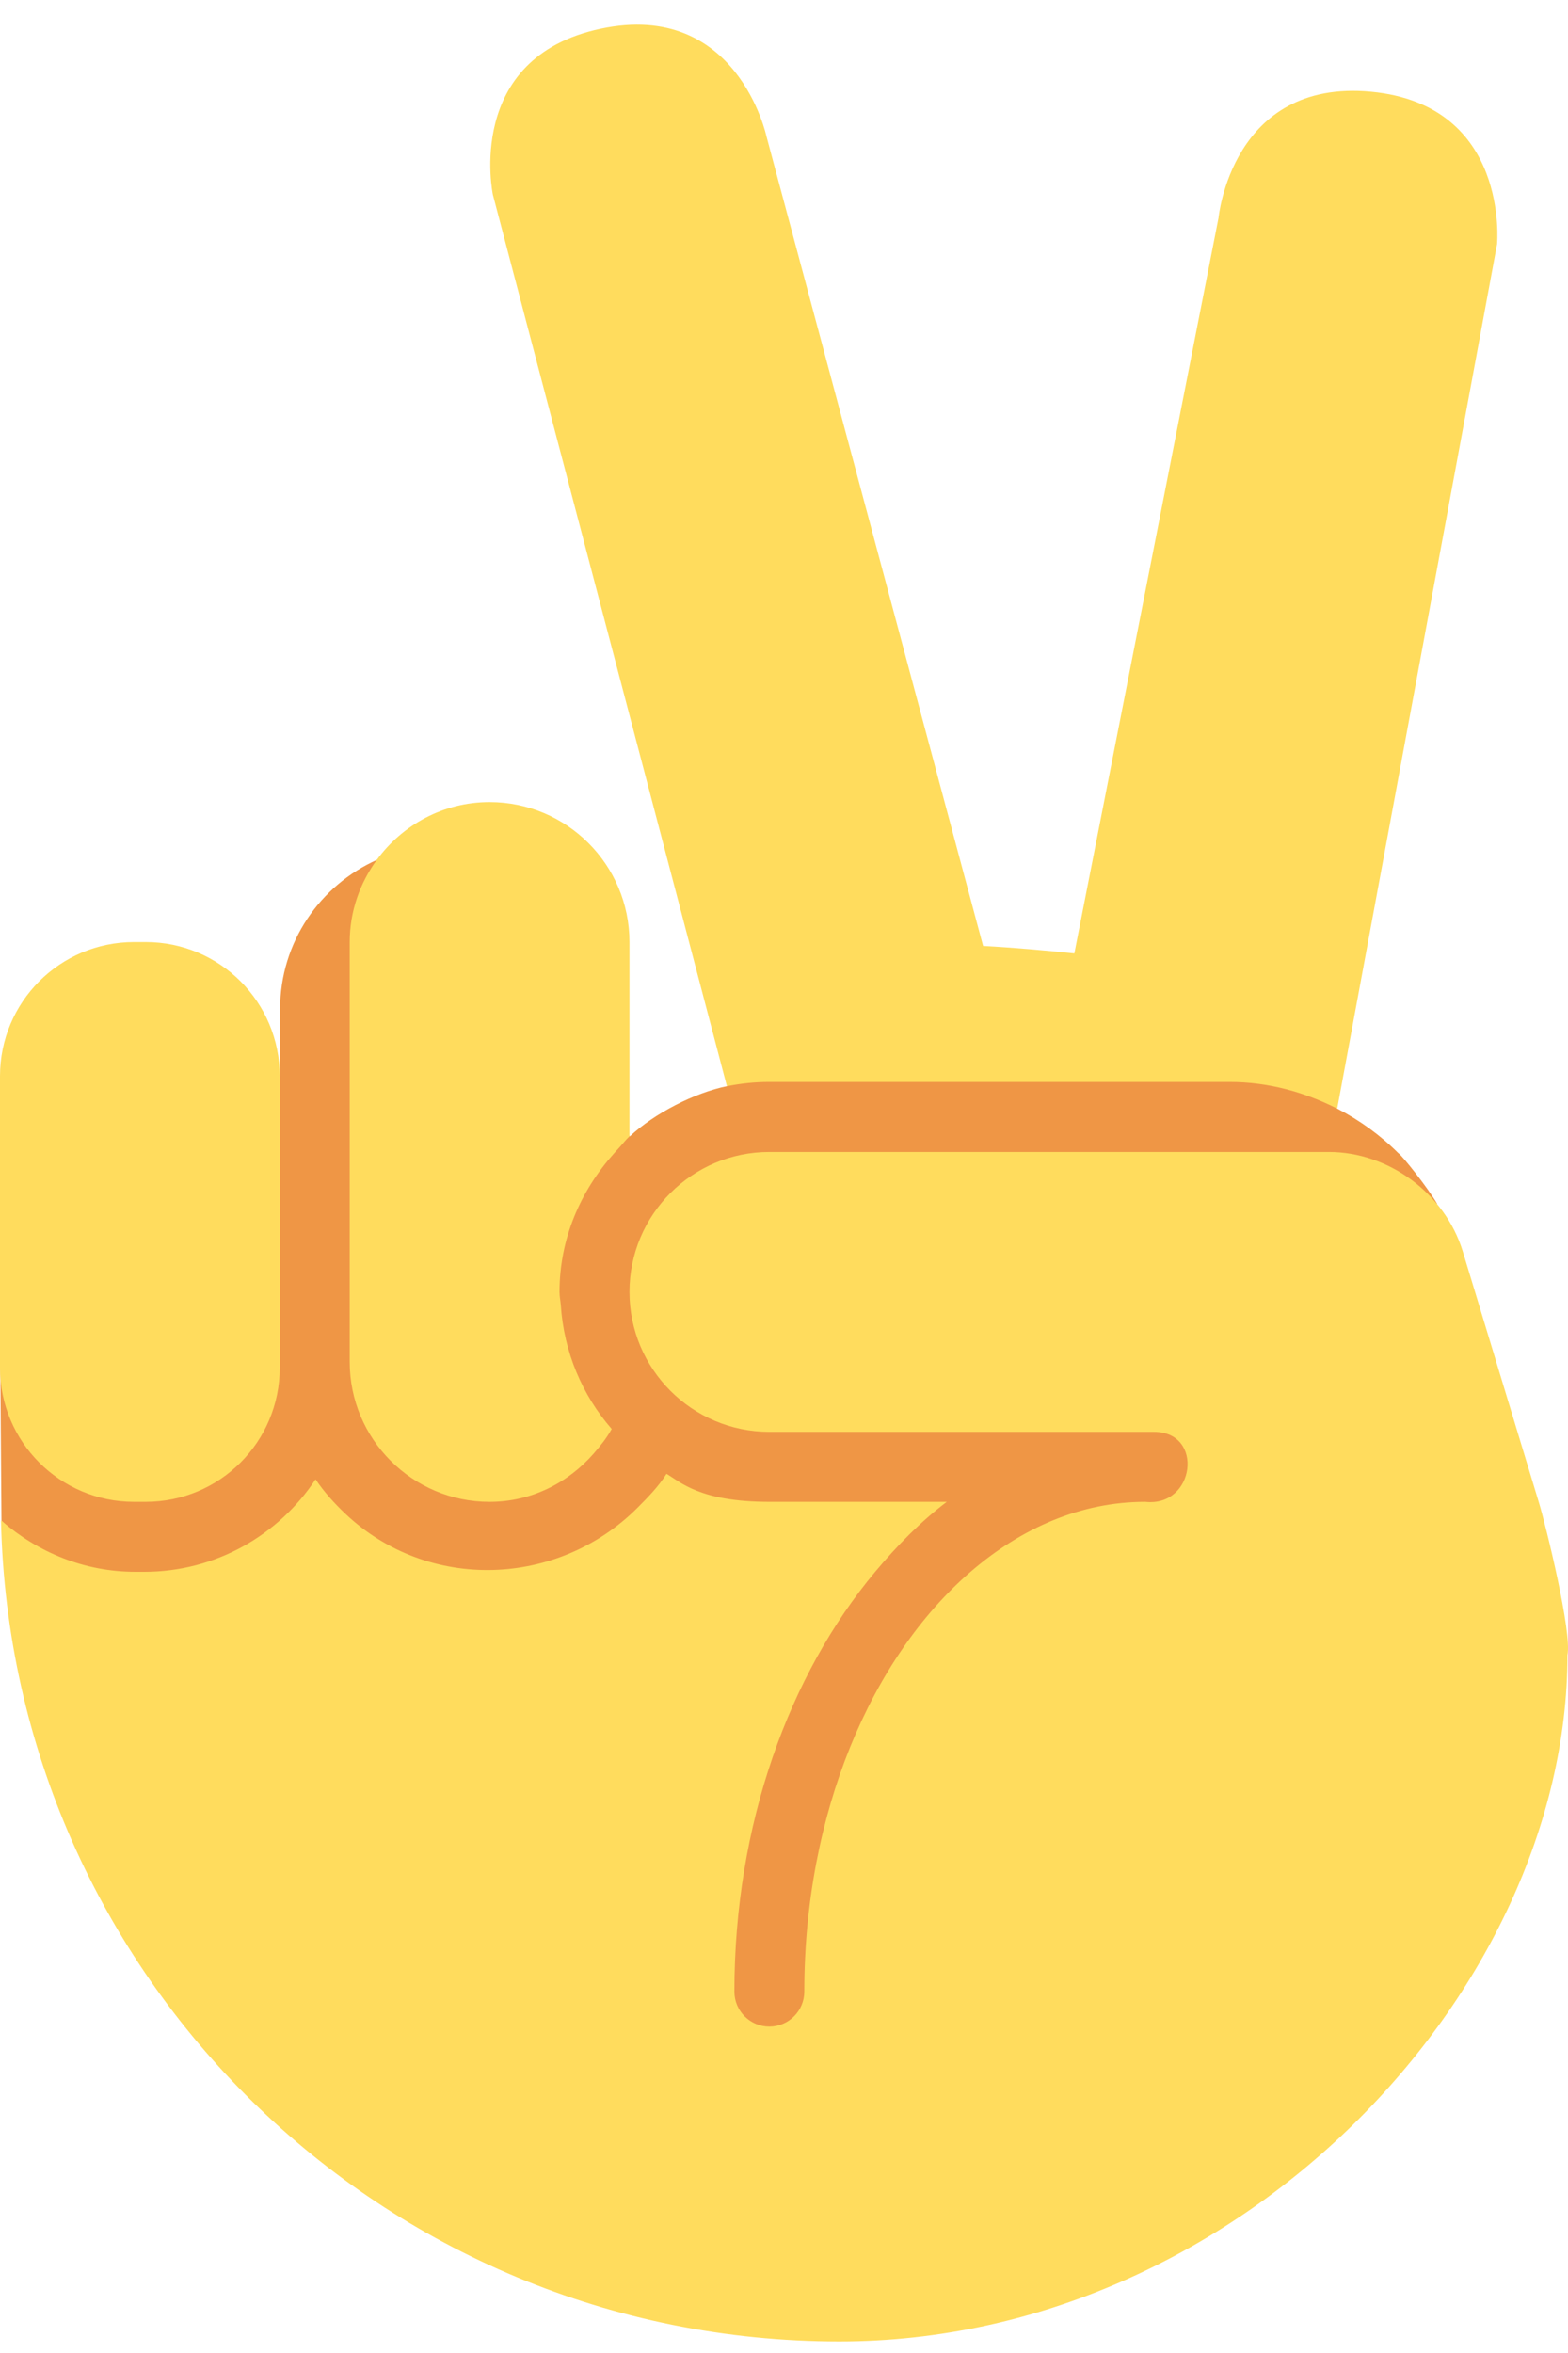 <svg width="36" height="54" viewBox="0 0 36 54" fill="none" xmlns="http://www.w3.org/2000/svg">
<path d="M32.103 26.463C31.693 26.053 31.215 25.708 30.698 25.441L30.055 23.264L17.19 23.174L16.697 24.926C15.947 25.078 15.025 25.551 14.46 26.079L8.662 19.73C7.35 20.314 6.431 21.625 6.431 23.155V24.696L0.008 31.386L0.034 34.899L16.066 52.128C16.066 52.128 32.955 27.579 32.995 27.627C32.791 27.267 32.175 26.498 32.103 26.463Z" fill="#EF9645"/>
<path d="M28.231 24.831H17.663C17.329 24.831 17.003 24.865 16.689 24.929L16.572 24.483L11.316 4.468C11.316 4.468 10.648 1.326 13.789 0.66C16.93 -0.008 17.598 3.132 17.598 3.132L22.571 21.709C23.287 21.748 23.981 21.811 24.666 21.881L27.976 5.002C27.976 5.002 28.278 1.804 31.476 2.105C34.673 2.407 34.371 5.604 34.371 5.604L31.056 23.526L30.701 25.443C29.956 25.066 29.124 24.831 28.231 24.831ZM3.077 21.62H3.346C5.047 21.62 6.423 22.997 6.423 24.698V31.387C6.423 33.088 5.047 34.466 3.346 34.466H3.077C1.376 34.466 0 33.088 0 31.387V24.698C0 22.997 1.376 21.62 3.077 21.62ZM14.185 26.373L14.095 26.472C13.334 27.322 12.846 28.417 12.846 29.648C12.846 29.75 12.867 29.846 12.875 29.945C12.946 31.034 13.37 32.02 14.044 32.794C13.93 33.001 13.782 33.184 13.628 33.361C13.04 34.031 12.199 34.466 11.24 34.466C9.468 34.466 8.029 33.027 8.029 31.254V21.62C8.029 20.912 8.265 20.263 8.653 19.731C9.238 18.933 10.174 18.408 11.24 18.408C13.013 18.408 14.452 19.847 14.452 21.62V26.08C14.354 26.169 14.277 26.278 14.185 26.373Z" fill="#FFDC5D"/>
<path d="M3.311 36.072C4.955 36.072 6.402 35.227 7.245 33.949C7.443 34.243 7.68 34.504 7.937 34.747C9.84 36.537 12.809 36.423 14.629 34.609C14.873 34.365 15.115 34.119 15.301 33.825L15.297 33.82C15.619 34.005 16.058 34.466 17.663 34.466H21.737C21.143 34.914 20.601 35.466 20.093 36.072C18.121 38.427 16.861 41.862 16.861 45.706C16.861 46.149 17.22 46.509 17.663 46.509C18.107 46.509 18.466 46.149 18.466 45.706C18.466 41.615 20.002 38.039 22.283 36.072C23.459 35.058 24.827 34.466 26.294 34.466C27.439 34.593 27.655 32.86 26.495 32.86H17.663C15.891 32.86 14.452 31.421 14.452 29.648C14.452 27.876 15.891 26.437 17.663 26.437H30.51C31.887 26.437 33.175 27.394 33.581 28.709L35.327 34.466C35.492 35.004 36.096 37.47 35.987 37.984C35.987 45.706 28.446 53.735 19.269 53.735C8.772 53.735 0.251 45.335 0.023 34.893L0.045 34.909C0.872 35.624 1.933 36.072 3.112 36.072H3.311Z" fill="#FFDC5D"/>
</svg>
